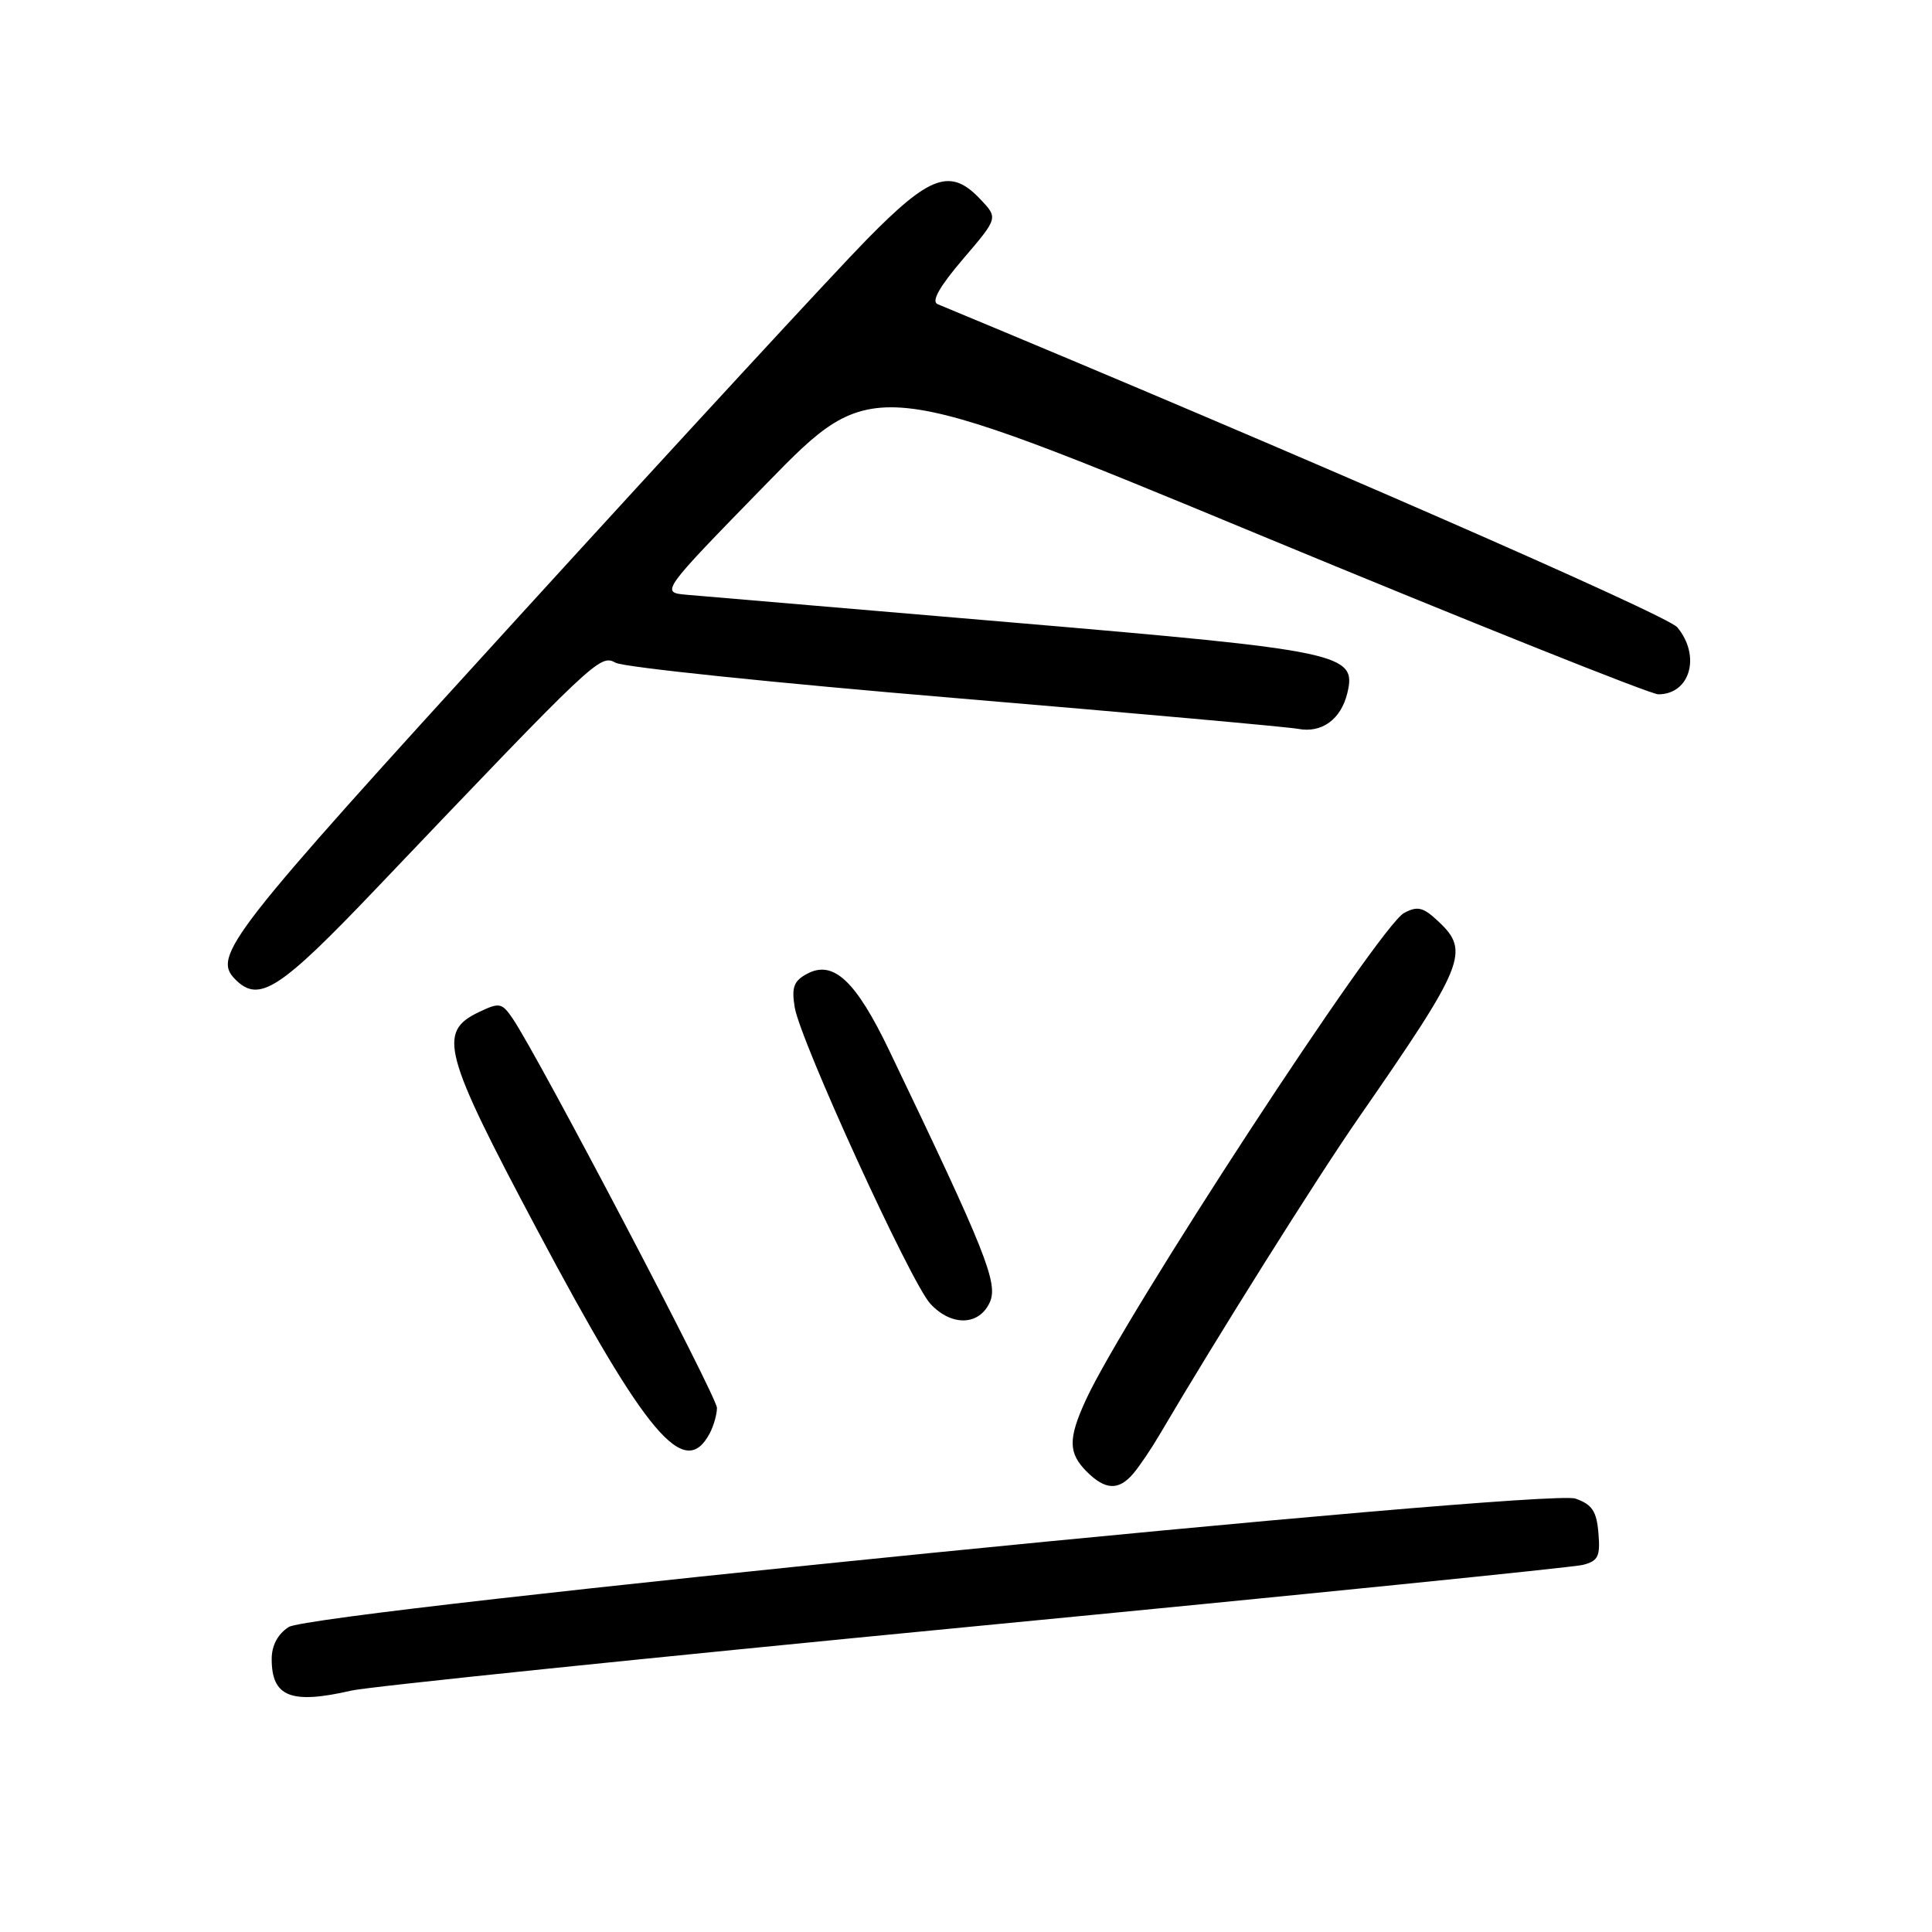 <?xml version="1.0" encoding="UTF-8" standalone="no"?>
<!DOCTYPE svg PUBLIC "-//W3C//DTD SVG 1.1//EN" "http://www.w3.org/Graphics/SVG/1.1/DTD/svg11.dtd" >
<svg xmlns="http://www.w3.org/2000/svg" xmlns:xlink="http://www.w3.org/1999/xlink" version="1.1" viewBox="0 0 256 256">
 <g >
 <path fill="currentColor"
d=" M 46.57 224.01 C 48.82 223.49 85.90 219.67 128.98 215.51 C 172.06 211.36 208.39 207.69 209.71 207.36 C 211.77 206.84 212.06 206.24 211.80 203.15 C 211.56 200.24 210.97 199.35 208.75 198.57 C 204.83 197.21 41.46 213.51 38.25 215.59 C 36.81 216.52 36.00 218.04 36.00 219.82 C 36.00 224.85 38.55 225.86 46.57 224.01 Z  M 150.17 195.25 C 150.99 194.29 152.58 191.93 153.71 190.00 C 161.13 177.38 174.51 156.06 180.01 148.14 C 194.12 127.78 194.82 126.06 190.59 122.09 C 188.58 120.20 187.84 120.02 186.05 120.97 C 182.74 122.74 148.97 174.42 143.88 185.50 C 141.52 190.65 141.54 192.54 144.00 195.00 C 146.46 197.46 148.24 197.53 150.17 195.25 Z  M 94.03 189.95 C 94.56 188.95 95.00 187.42 95.00 186.55 C 95.00 185.07 71.36 140.02 67.95 134.99 C 66.50 132.86 66.19 132.80 63.45 134.11 C 57.96 136.73 58.69 139.47 71.20 163.00 C 85.69 190.25 90.70 196.17 94.03 189.95 Z  M 131.15 172.57 C 132.30 170.05 130.63 165.87 117.85 139.24 C 113.40 129.95 110.42 127.17 106.95 129.03 C 105.18 129.97 104.87 130.82 105.30 133.46 C 106.02 137.89 120.68 169.94 123.27 172.75 C 126.06 175.77 129.73 175.68 131.15 172.57 Z  M 49.84 117.75 C 79.05 87.10 79.49 86.68 81.58 87.82 C 82.63 88.41 102.85 90.51 126.50 92.49 C 150.15 94.48 170.63 96.32 172.02 96.58 C 175.15 97.17 177.69 95.32 178.53 91.83 C 179.79 86.61 177.89 86.21 134.34 82.50 C 112.43 80.64 92.92 78.98 91.00 78.81 C 87.50 78.50 87.50 78.50 101.58 64.07 C 115.66 49.64 115.66 49.64 166.76 70.82 C 194.87 82.47 218.71 92.00 219.73 92.00 C 223.96 92.00 225.40 86.91 222.25 83.12 C 220.89 81.49 171.84 60.06 124.23 40.30 C 123.38 39.94 124.49 37.97 127.60 34.33 C 132.25 28.89 132.25 28.89 129.95 26.45 C 125.97 22.21 123.29 23.14 114.84 31.75 C 110.66 36.01 89.86 58.55 68.62 81.84 C 30.11 124.05 28.07 126.67 31.20 129.80 C 34.33 132.93 37.06 131.16 49.84 117.75 Z "/>
</g>
</svg>